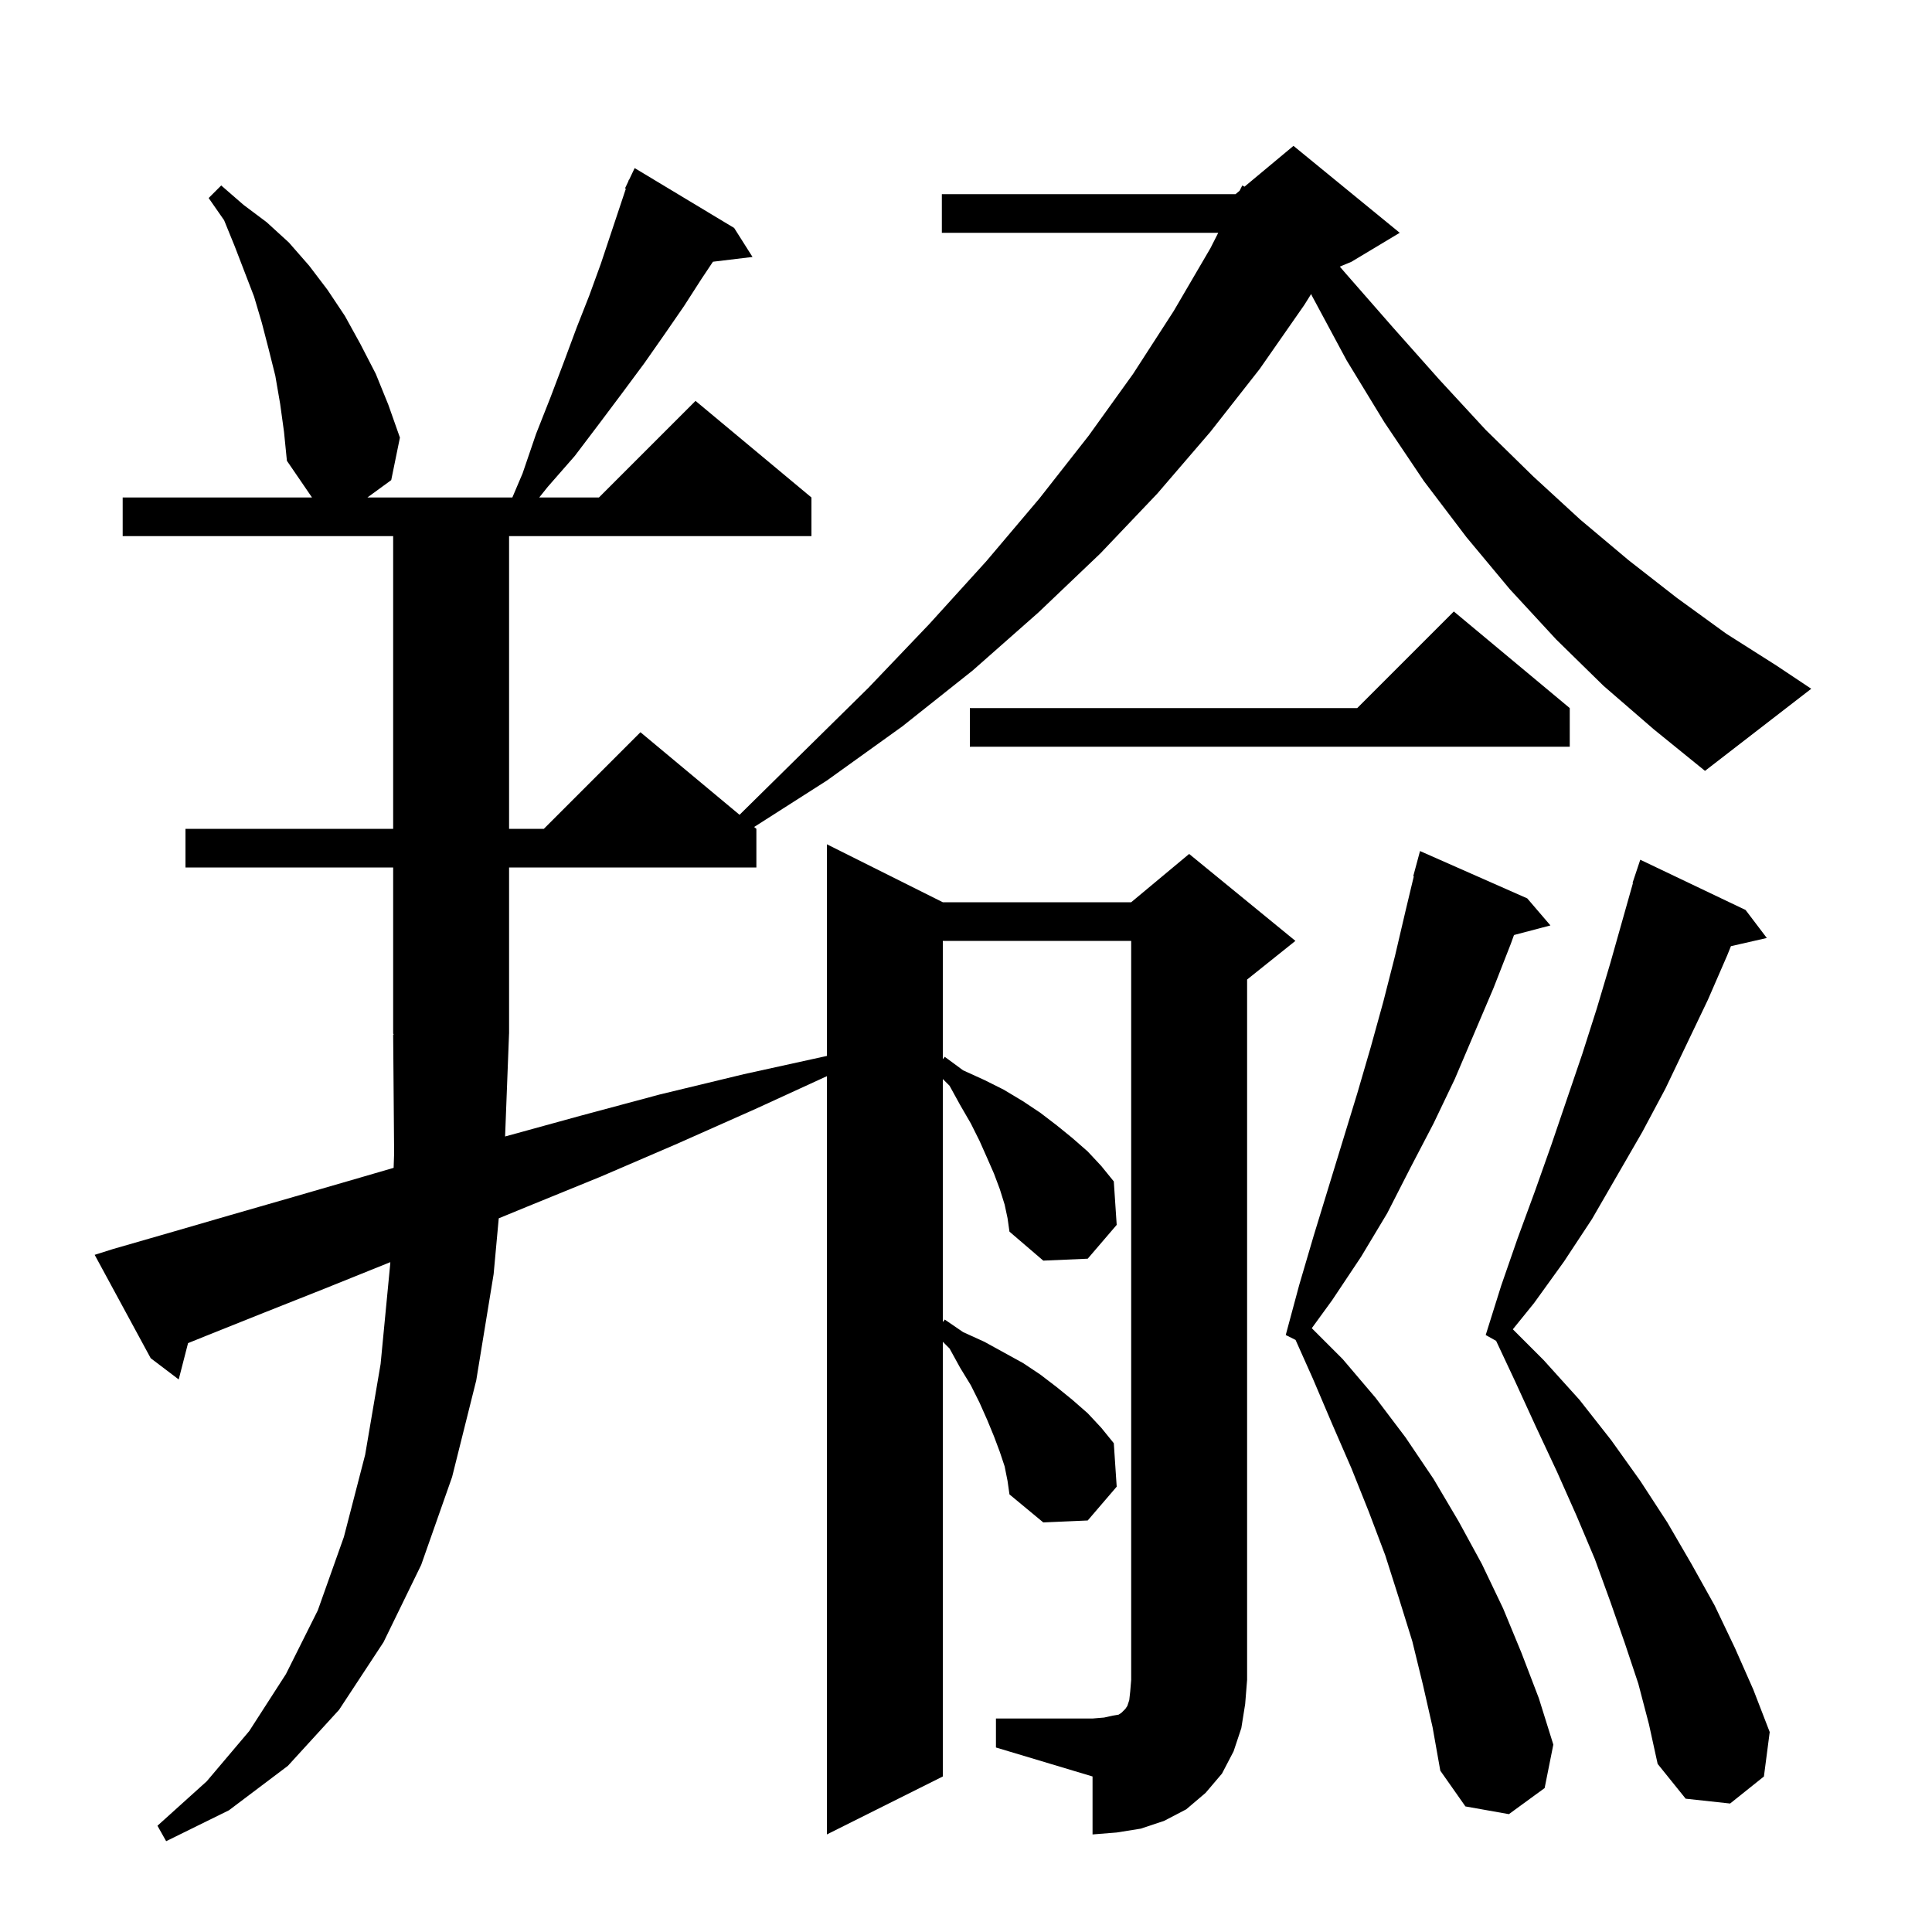 <svg xmlns="http://www.w3.org/2000/svg" xmlns:xlink="http://www.w3.org/1999/xlink" version="1.1" baseProfile="full" viewBox="0 0 200 200" width="200" height="200">
<g fill="black">
<path d="M 147.3 174.4 L 146.2 169.9 L 144.8 165.4 L 143.4 161.0 L 141.7 156.5 L 139.9 152.0 L 137.9 147.4 L 135.9 142.7 L 134.116 138.708 L 133.1 138.2 L 134.5 133.0 L 136.0 127.9 L 140.5 113.2 L 141.9 108.4 L 143.2 103.7 L 144.4 99.0 L 145.5 94.3 L 146.358 90.711 L 146.3 90.7 L 147.0 88.1 L 158.1 93.0 L 160.5 95.8 L 156.728 96.793 L 156.4 97.7 L 154.6 102.3 L 150.6 111.7 L 148.4 116.3 L 146.0 120.9 L 143.6 125.6 L 140.9 130.1 L 137.9 134.6 L 135.795 137.495 L 139.0 140.7 L 142.4 144.7 L 145.5 148.8 L 148.4 153.1 L 151.0 157.5 L 153.4 161.9 L 155.6 166.5 L 157.5 171.1 L 159.3 175.8 L 160.8 180.6 L 159.9 185.1 L 156.2 187.8 L 151.7 187.0 L 149.1 183.3 L 148.3 178.8 Z M 169.6 174.3 L 168.2 170.1 L 166.7 165.8 L 165.1 161.4 L 163.2 156.9 L 161.2 152.4 L 159.0 147.7 L 156.8 142.9 L 154.879 138.807 L 153.8 138.2 L 155.4 133.1 L 157.1 128.2 L 158.9 123.3 L 160.6 118.5 L 163.8 109.1 L 165.3 104.4 L 166.7 99.7 L 169.043 91.41 L 169.0 91.4 L 169.8 89.0 L 180.7 94.2 L 182.9 97.1 L 179.185 97.947 L 178.8 98.9 L 176.8 103.5 L 172.4 112.7 L 170.0 117.2 L 164.8 126.2 L 161.9 130.6 L 158.8 134.9 L 156.608 137.608 L 159.8 140.8 L 163.5 144.9 L 166.8 149.1 L 169.8 153.3 L 172.6 157.6 L 175.1 161.9 L 177.5 166.2 L 179.6 170.6 L 181.5 174.9 L 183.2 179.3 L 182.6 183.9 L 179.1 186.7 L 174.5 186.2 L 171.6 182.6 L 170.7 178.5 Z M 166.0 71.0 L 161.1 66.2 L 156.3 61.0 L 151.8 55.6 L 147.4 49.8 L 143.3 43.7 L 139.4 37.3 L 135.8 30.6 L 135.73 30.436 L 135.0 31.6 L 130.4 38.2 L 125.3 44.7 L 119.8 51.1 L 113.9 57.3 L 107.5 63.4 L 100.7 69.4 L 93.4 75.2 L 85.6 80.8 L 78.07 85.608 L 78.3 85.8 L 78.3 89.8 L 52.7 89.8 L 52.7 107.0 L 52.696 107.006 L 52.287 117.649 L 60.1 115.5 L 68.3 113.3 L 77.0 111.2 L 85.6 109.31 L 85.6 87.4 L 97.6 93.4 L 117.1 93.4 L 123.1 88.4 L 134.1 97.4 L 129.1 101.4 L 129.1 173.9 L 128.9 176.4 L 128.5 178.9 L 127.7 181.3 L 126.5 183.6 L 124.8 185.6 L 122.8 187.3 L 120.5 188.5 L 118.1 189.3 L 115.6 189.7 L 113.1 189.9 L 113.1 183.9 L 103.1 180.9 L 103.1 177.9 L 113.1 177.9 L 114.3 177.8 L 115.2 177.6 L 115.8 177.5 L 116.1 177.3 L 116.5 176.9 L 116.7 176.6 L 116.9 176.0 L 117.0 175.1 L 117.1 173.9 L 117.1 97.4 L 97.6 97.4 L 97.6 109.655 L 97.8 109.4 L 99.7 110.8 L 101.9 111.8 L 103.9 112.8 L 105.9 114.0 L 107.7 115.2 L 109.4 116.5 L 111.0 117.8 L 112.6 119.2 L 114.0 120.7 L 115.3 122.3 L 115.6 126.8 L 112.6 130.3 L 108.0 130.5 L 104.5 127.5 L 104.3 126.1 L 104.0 124.7 L 103.5 123.1 L 102.9 121.5 L 102.2 119.9 L 101.4 118.1 L 100.5 116.3 L 99.4 114.4 L 98.3 112.4 L 97.6 111.7 L 97.6 136.855 L 97.8 136.6 L 99.7 137.9 L 101.9 138.9 L 105.9 141.1 L 107.7 142.3 L 109.4 143.6 L 111.0 144.9 L 112.6 146.3 L 114.0 147.8 L 115.3 149.4 L 115.6 153.9 L 112.6 157.4 L 108.0 157.6 L 104.5 154.7 L 104.3 153.3 L 104.0 151.8 L 103.5 150.3 L 102.9 148.7 L 102.2 147.0 L 101.4 145.2 L 100.5 143.4 L 99.4 141.6 L 98.3 139.6 L 97.6 138.9 L 97.6 183.9 L 85.6 189.9 L 85.6 111.405 L 78.2 114.8 L 70.1 118.4 L 62.2 121.8 L 54.6 124.9 L 51.63 126.121 L 51.1 131.9 L 49.3 142.9 L 46.8 152.9 L 43.6 162.0 L 39.7 170.0 L 35.1 177.0 L 29.8 182.8 L 23.7 187.4 L 17.2 190.6 L 16.3 189.0 L 21.4 184.4 L 25.8 179.2 L 29.6 173.3 L 32.9 166.7 L 35.6 159.1 L 37.8 150.6 L 39.4 141.2 L 40.4 130.8 L 40.405 130.658 L 40.3 130.7 L 33.6 133.4 L 27.3 135.9 L 21.3 138.3 L 19.467 139.04 L 18.5 142.8 L 15.6 140.6 L 9.8 129.9 L 11.7 129.3 L 17.6 127.6 L 23.8 125.8 L 30.4 123.9 L 37.3 121.9 L 40.748 120.894 L 40.8 119.4 L 40.7 107.1 L 40.766 107.099 L 40.7 107.0 L 40.7 89.8 L 19.2 89.8 L 19.2 85.8 L 40.7 85.8 L 40.7 55.5 L 12.7 55.5 L 12.7 51.5 L 32.3 51.5 L 29.7 47.7 L 29.4 44.7 L 29.0 41.8 L 28.5 38.9 L 27.8 36.1 L 27.1 33.4 L 26.3 30.7 L 24.3 25.5 L 23.2 22.8 L 21.6 20.5 L 22.9 19.2 L 25.2 21.2 L 27.6 23.0 L 29.9 25.1 L 32.0 27.5 L 33.9 30.0 L 35.7 32.7 L 37.3 35.6 L 38.9 38.7 L 40.2 41.9 L 41.4 45.3 L 40.5 49.7 L 38.033 51.5 L 53.038 51.5 L 54.1 49.0 L 55.5 44.9 L 57.0 41.1 L 58.4 37.4 L 59.7 33.9 L 61.0 30.6 L 62.2 27.3 L 64.789 19.532 L 64.7 19.5 L 65.033 18.8 L 65.1 18.6 L 65.123 18.611 L 65.7 17.4 L 76.0 23.6 L 77.9 26.6 L 73.804 27.094 L 72.6 28.9 L 70.8 31.7 L 68.8 34.6 L 66.7 37.6 L 64.4 40.7 L 62.0 43.9 L 59.5 47.2 L 56.7 50.4 L 55.82 51.5 L 62.0 51.5 L 72.0 41.5 L 84.0 51.5 L 84.0 55.5 L 52.7 55.5 L 52.7 85.8 L 56.3 85.8 L 66.3 75.8 L 76.557 84.348 L 83.2 77.8 L 89.9 71.2 L 96.2 64.6 L 102.1 58.1 L 107.6 51.6 L 112.7 45.1 L 117.3 38.7 L 121.5 32.2 L 125.3 25.7 L 126.112 24.1 L 97.5 24.1 L 97.5 20.1 L 127.9 20.1 L 128.321 19.749 L 128.6 19.2 L 128.831 19.324 L 133.9 15.1 L 144.9 24.1 L 139.9 27.1 L 138.696 27.602 L 139.3 28.3 L 144.2 33.9 L 149.0 39.3 L 153.8 44.5 L 158.7 49.3 L 163.6 53.8 L 168.6 58.0 L 173.6 61.9 L 178.7 65.6 L 183.9 68.9 L 187.5 71.3 L 176.5 79.8 L 171.2 75.5 Z M 162.5 73.3 L 162.5 77.3 L 100.4 77.3 L 100.4 73.3 L 140.5 73.3 L 150.5 63.3 Z " />
</g>
</svg>
